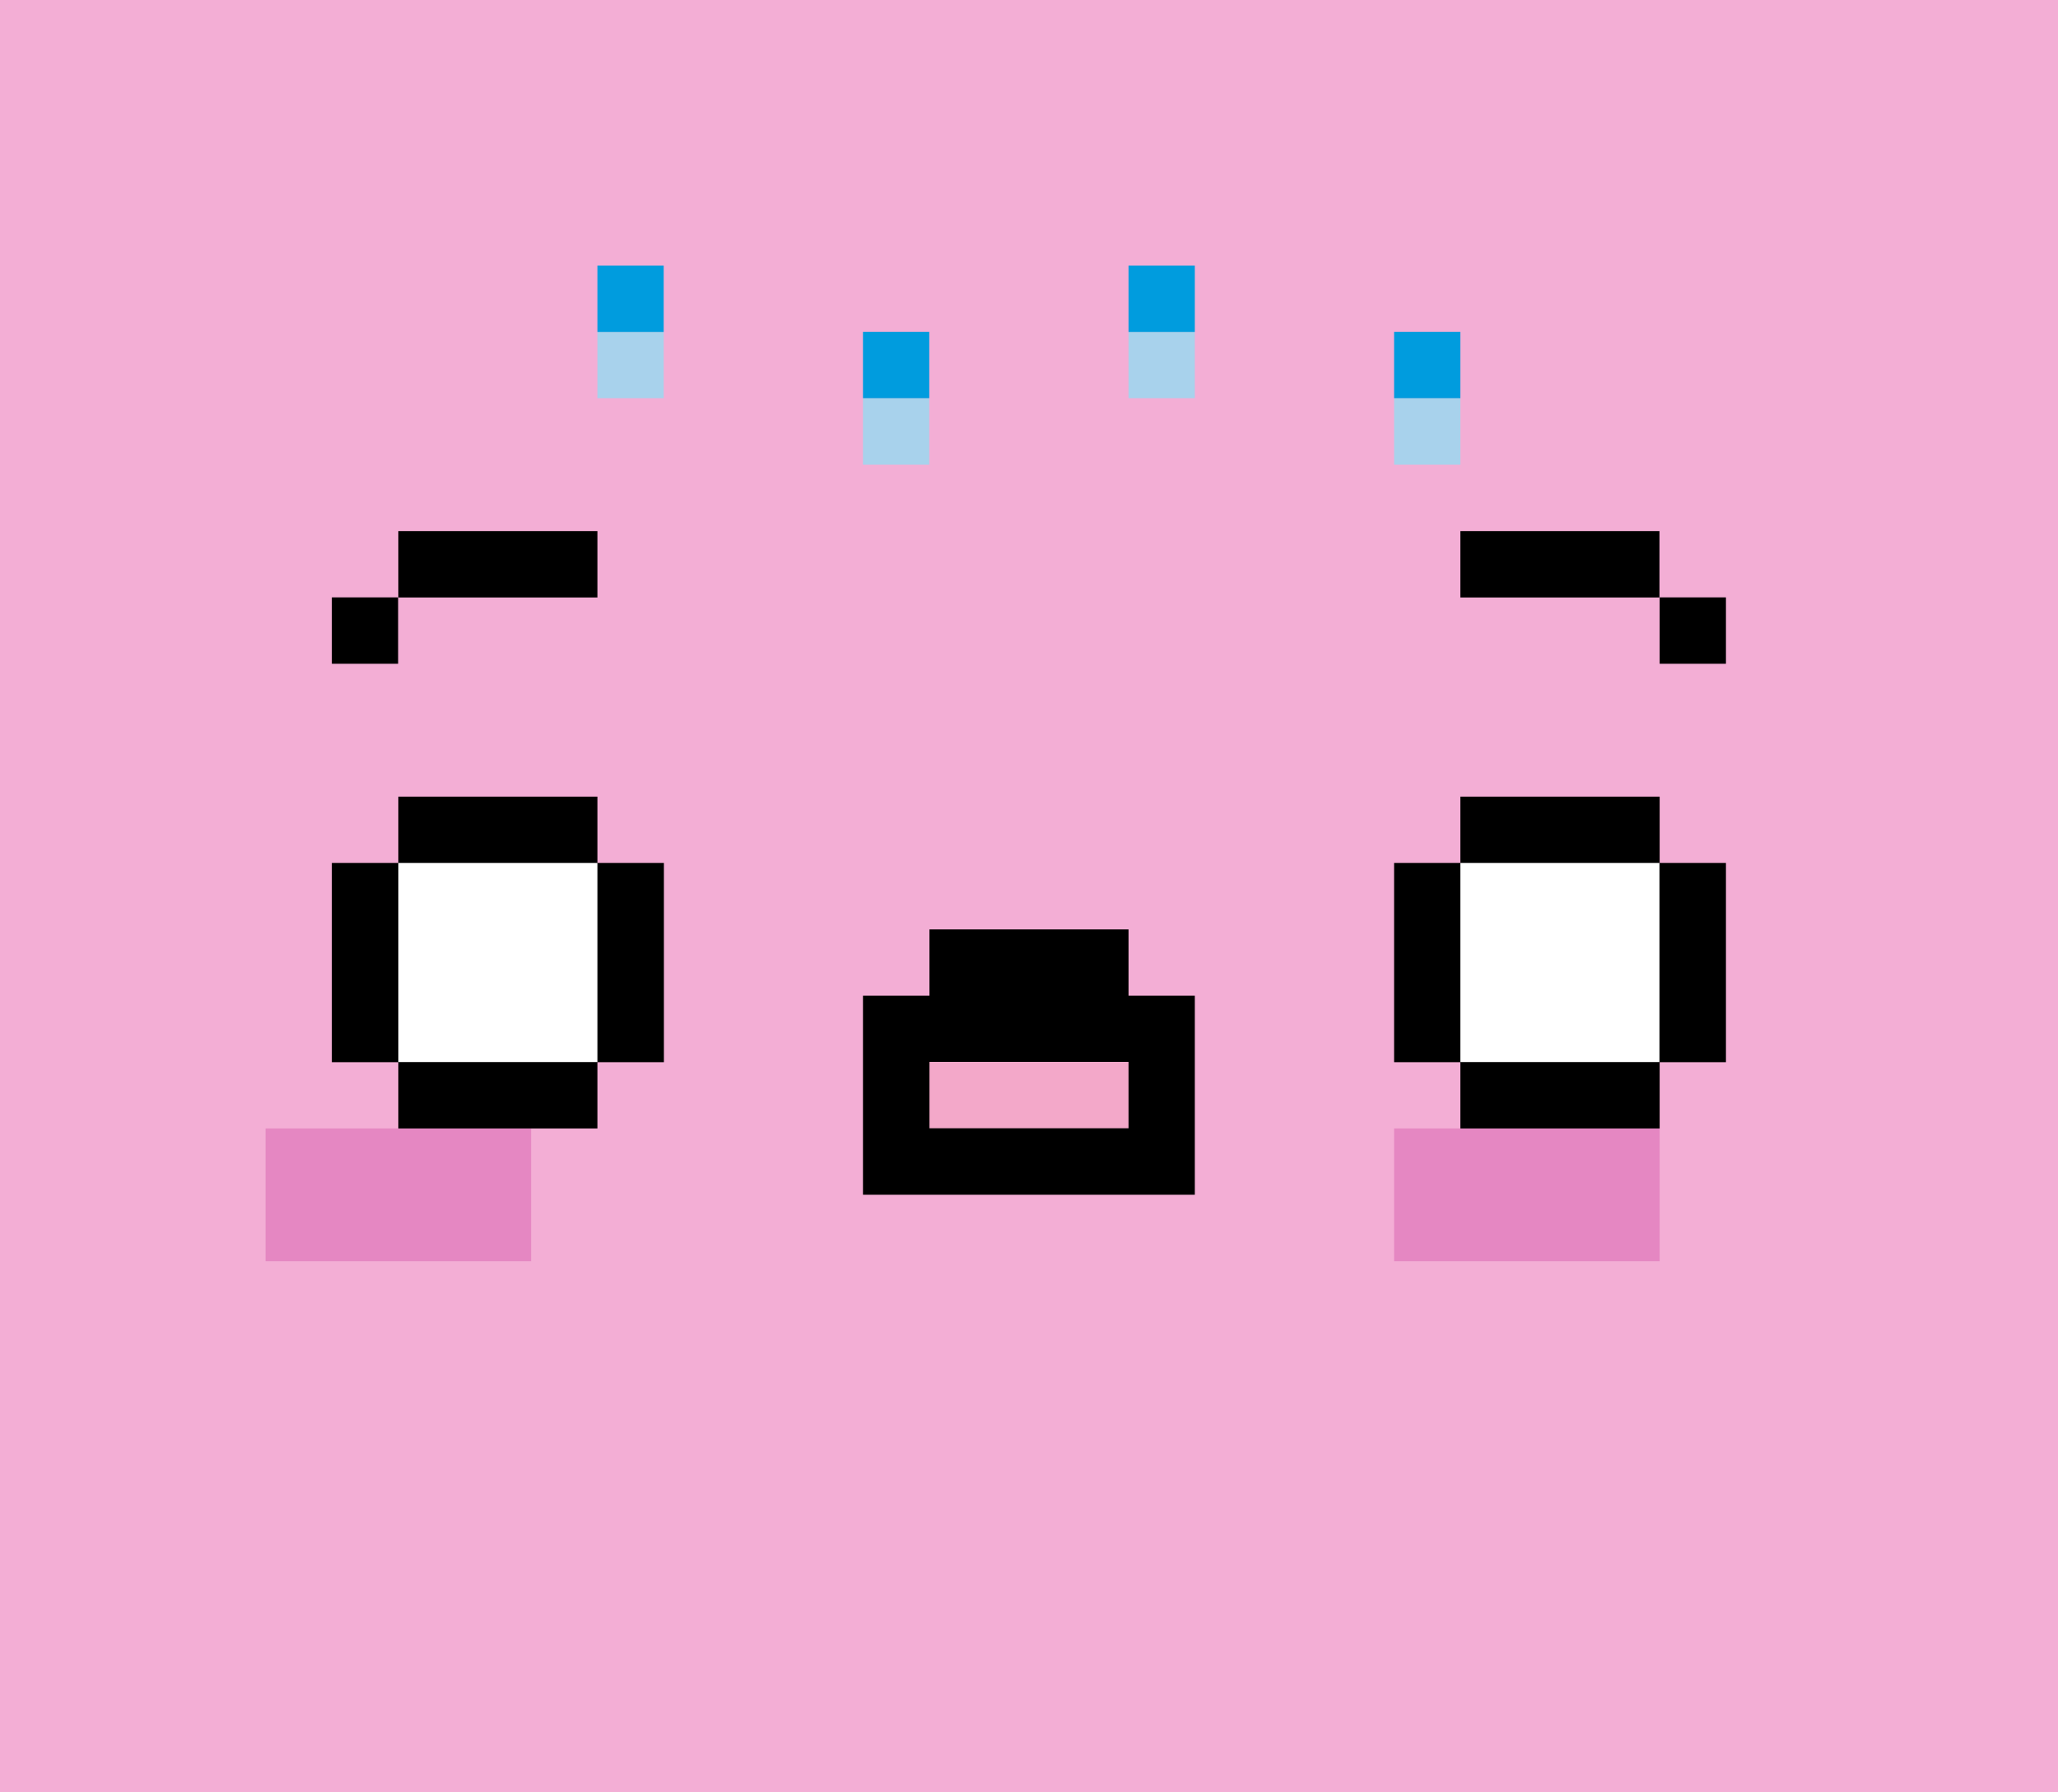 <svg xmlns="http://www.w3.org/2000/svg" width="1002.8" height="873.4" viewBox="0 0 1002.8 873.4">
  <rect x="0" y="0" width="1002.8" height="873.4" fill="#333333" stroke="none"/>
  <title>emoji108_99606890</title>
  <g id="Layer_2" data-name="Layer 2">
    <g id="emoji108_99606890">
      <g>
        <rect width="1002.8" height="873.37" fill="#f3aed5"/>
        <rect x="679.3" y="549.9" width="129.4" height="64.69" fill="#e587c2"/>
        <rect x="129.4" y="549.9" width="129.4" height="64.69" fill="#e587c2"/>
        <g>
          <polygon points="323.5 420.5 291.1 420.5 291.1 388.2 194.1 388.2 194.1 420.5 161.7 420.5 161.7 517.6 194.1 517.6 194.1 549.9 291.1 549.9 291.1 517.6 323.5 517.6 323.5 420.5"/>
          <rect x="194.1" y="420.5" width="97" height="97.04" fill="#fff"/>
          <polygon points="841 420.5 808.7 420.5 808.7 388.2 711.6 388.2 711.6 420.5 679.3 420.5 679.3 517.6 711.6 517.6 711.6 549.9 808.7 549.9 808.7 517.6 841 517.6 841 420.5"/>
          <rect x="711.6" y="420.5" width="97" height="97.04" fill="#fff"/>
          <rect x="711.6" y="258.8" width="97" height="32.35"/>
          <rect x="808.7" y="291.1" width="32.3" height="32.35"/>
          <rect x="194.1" y="258.8" width="97" height="32.35"/>
          <rect x="161.7" y="291.1" width="32.3" height="32.35"/>
          <rect x="291.1" y="161.7" width="32.3" height="32.35" fill="#a8d2ec"/>
          <rect x="291.1" y="129.4" width="32.3" height="32.35" fill="#009cde"/>
          <rect x="420.5" y="194.1" width="32.3" height="32.35" fill="#a8d2ec"/>
          <rect x="420.5" y="161.7" width="32.3" height="32.35" fill="#009cde"/>
          <rect x="549.9" y="161.7" width="32.3" height="32.35" fill="#a8d2ec"/>
          <rect x="549.9" y="129.4" width="32.3" height="32.35" fill="#009cde"/>
          <rect x="679.3" y="194.1" width="32.3" height="32.35" fill="#a8d2ec"/>
          <rect x="679.3" y="161.7" width="32.3" height="32.35" fill="#009cde"/>
          <polygon points="549.9 485.2 549.9 452.9 452.9 452.9 452.9 485.2 420.5 485.2 420.5 582.2 582.2 582.2 582.2 485.2 549.9 485.2"/>
          <rect x="452.9" y="517.6" width="97" height="32.35" transform="translate(1002.8 1067.4) rotate(180)" fill="#f3a8c9"/>
        </g>
      </g>
    </g>
  </g>
</svg>
